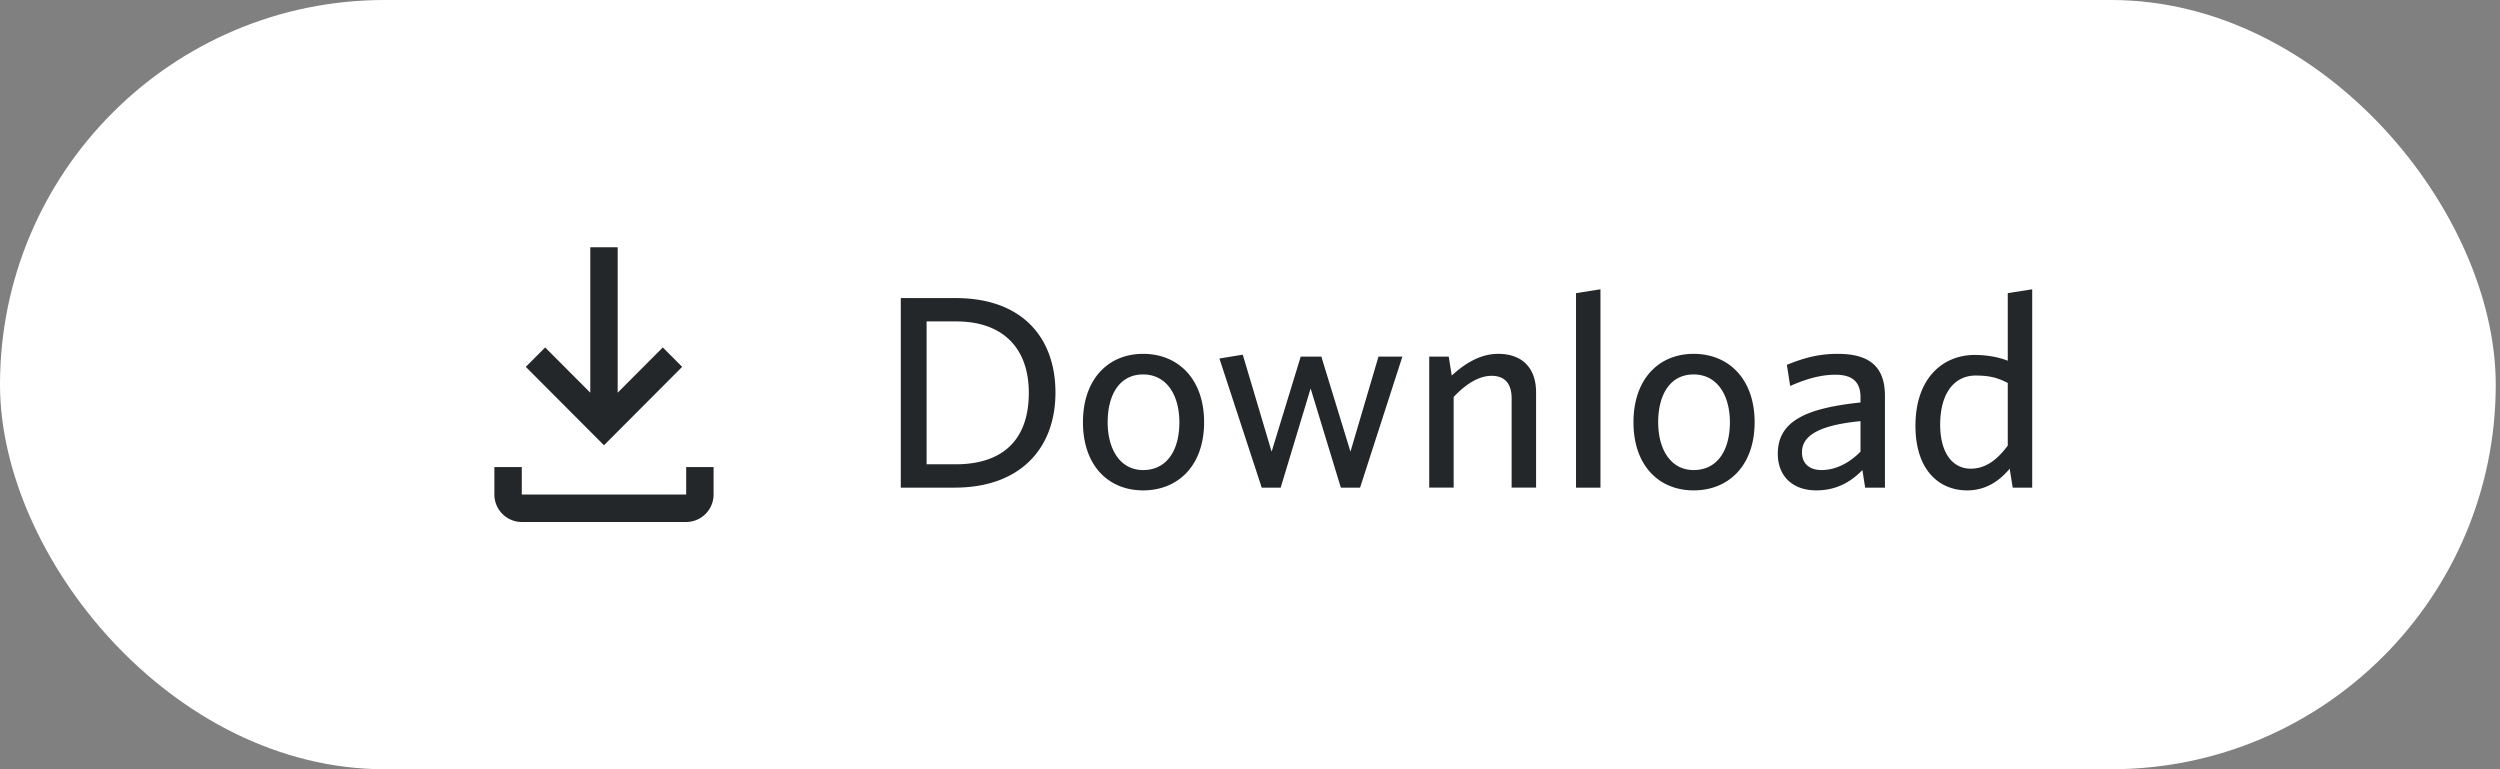 <svg width="182" height="56" fill="none" xmlns="http://www.w3.org/2000/svg">
    <rect width="100%" height="100%" fill="#808080" stroke="none"/>
    <rect width="181.69" height="56" rx="28" fill="#fff"/>
    <path d="M49.662 26.708l-1.41-1.414-3.285 3.293V18.001h-1.994v10.586l-3.285-3.293-1.41 1.414 5.692 5.707 5.692-5.707zM49.954 34.001v2H37.986v-2h-1.995v2a2 2 0 001.995 2h11.968a2 2 0 001.995-2v-2h-1.995zM76.837 28.58c0-4.04-2.46-6.88-7.26-6.88h-4v13.8h3.92c4.74 0 7.34-2.82 7.34-6.92zm-1.94.02c0 3.52-2 5.2-5.32 5.2h-2.12V23.4h2.18c3.16 0 5.26 1.74 5.26 5.2zm12.762 2.14c0-3.14-1.88-4.98-4.44-4.98-2.54 0-4.38 1.84-4.38 4.98 0 3.14 1.84 4.96 4.38 4.96 2.56 0 4.44-1.82 4.44-4.96zm-1.8 0c0 2-.88 3.48-2.64 3.48-1.68 0-2.58-1.52-2.58-3.48 0-2 .86-3.48 2.58-3.48 1.72 0 2.64 1.52 2.64 3.48zm16.235-4.78h-1.74l-2.04 6.92-2.12-6.92h-1.5l-2.12 6.92-2.1-7.06-1.7.28 3.08 9.4h1.38l2.18-7.22 2.2 7.22h1.4l3.08-9.54zm9.733 9.54v-6.94c0-1.72-.96-2.8-2.76-2.8-1.36 0-2.48.76-3.38 1.58l-.22-1.38h-1.42v9.54h1.78v-6.6c.86-.92 1.82-1.54 2.76-1.54 1.04 0 1.46.66 1.46 1.64v6.5h1.78zm4.687 0V21.06l-1.78.28V35.5h1.78zm11.223-4.76c0-3.14-1.88-4.98-4.44-4.98-2.54 0-4.38 1.84-4.38 4.98 0 3.14 1.84 4.96 4.38 4.96 2.56 0 4.44-1.82 4.44-4.96zm-1.8 0c0 2-.88 3.48-2.64 3.48-1.68 0-2.58-1.52-2.58-3.48 0-2 .86-3.48 2.58-3.48 1.72 0 2.64 1.52 2.64 3.48zm11.287 4.76v-6.68c0-2.12-1.12-3.06-3.44-3.06-1.48 0-2.56.34-3.7.8l.24 1.54c1.04-.46 2.14-.82 3.3-.82 1.1 0 1.82.42 1.82 1.62v.4c-3.98.42-6.02 1.36-6.02 3.74 0 1.62 1.08 2.66 2.8 2.66 1.56 0 2.6-.7 3.36-1.48l.2 1.28h1.44zm-1.78-2.62c-.8.82-1.8 1.34-2.84 1.34-.9 0-1.42-.5-1.42-1.28 0-.98.74-1.94 4.26-2.28v2.22zm12.501 2.62V21.06l-1.78.28v4.92c-.6-.24-1.46-.42-2.4-.42-2.32 0-4.32 1.68-4.32 5.16 0 3.2 1.7 4.7 3.76 4.7 1.4 0 2.38-.72 3.1-1.58l.22 1.38h1.42zm-1.78-3.06c-.76 1.02-1.6 1.68-2.7 1.68-1.28 0-2.22-1.1-2.22-3.2 0-2.36 1.08-3.58 2.58-3.58 1.02 0 1.6.16 2.34.54v4.56z" fill="#23272A"/>
</svg>
